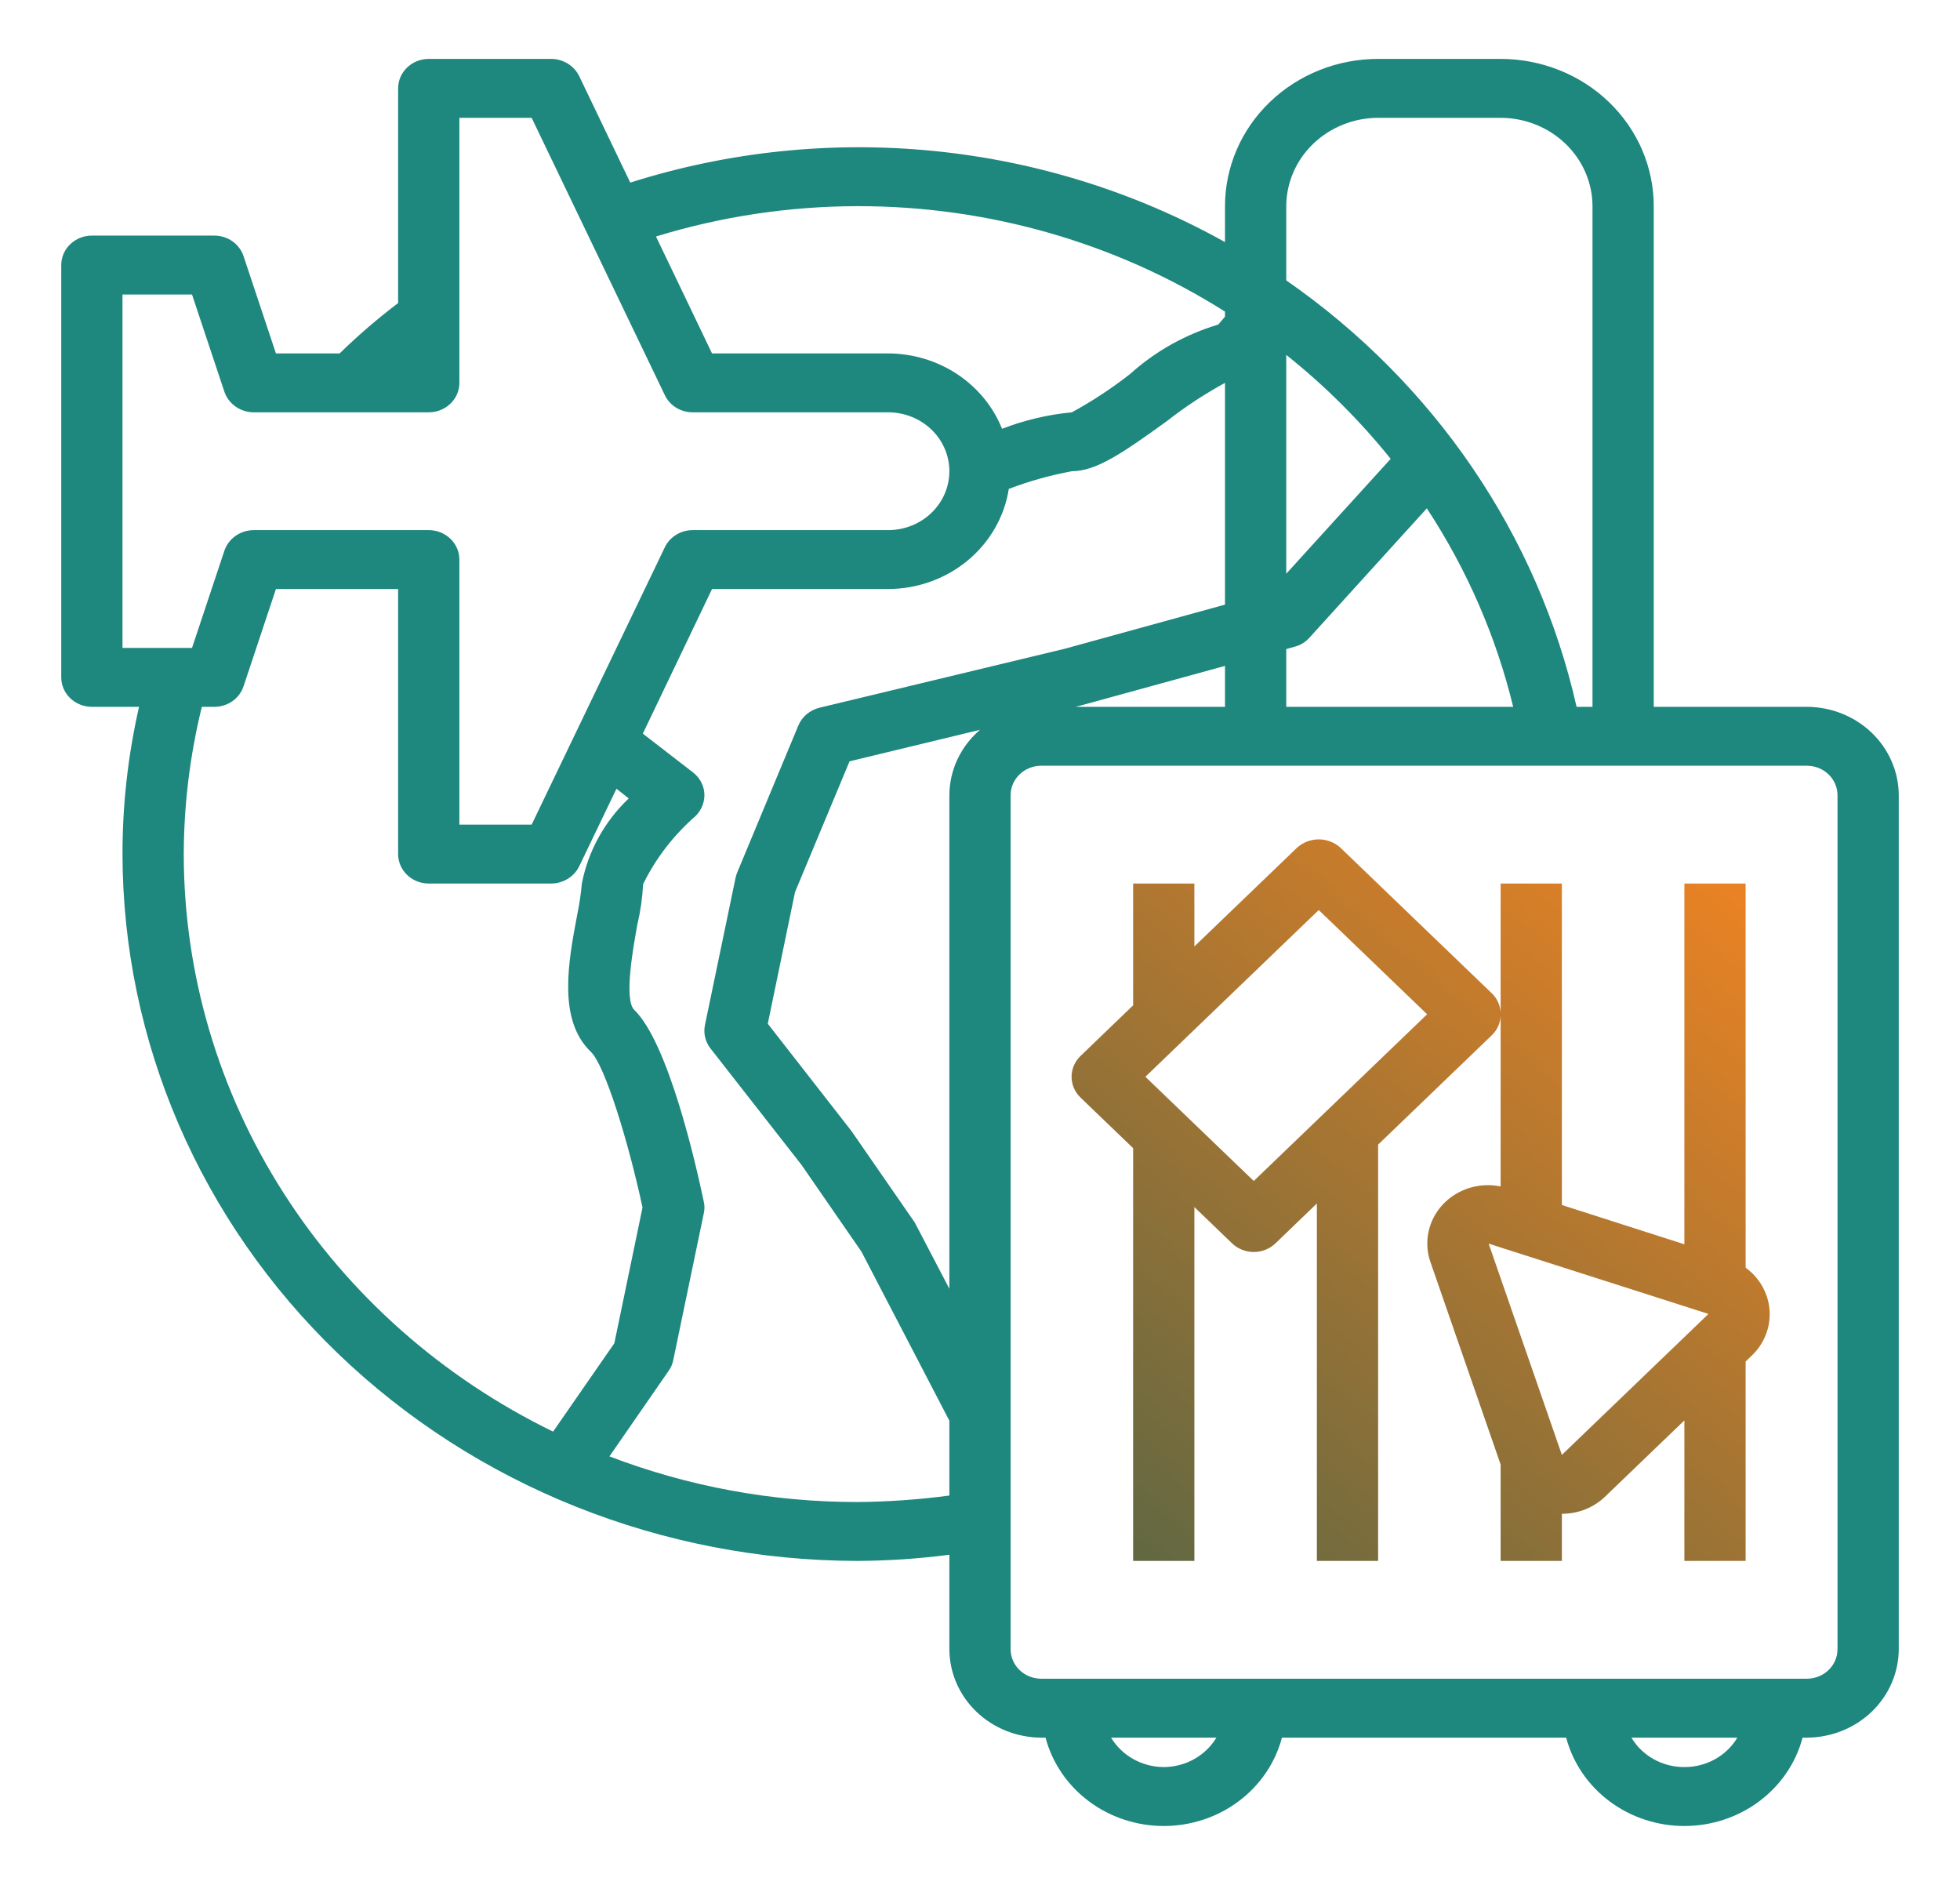 <svg width="104" height="100" viewBox="0 0 104 100" fill="none" xmlns="http://www.w3.org/2000/svg">
<path d="M95.875 37.5H87.75V10.938C87.75 8.866 86.894 6.878 85.37 5.413C83.847 3.948 81.78 3.125 79.625 3.125H73.125C70.97 3.125 68.903 3.948 67.38 5.413C65.856 6.878 65 8.866 65 10.938V12.844C60.271 10.203 55.013 8.556 49.573 8.012C44.134 7.468 38.636 8.039 33.443 9.688L30.729 4.031C30.596 3.762 30.386 3.534 30.125 3.374C29.863 3.213 29.56 3.127 29.25 3.125H22.75C22.319 3.125 21.906 3.29 21.601 3.583C21.296 3.876 21.125 4.273 21.125 4.688V16.078C20.034 16.906 18.997 17.798 18.021 18.75H14.641L12.919 13.578C12.812 13.265 12.606 12.992 12.329 12.798C12.052 12.605 11.718 12.5 11.375 12.5H4.875C4.444 12.5 4.031 12.665 3.726 12.958C3.421 13.251 3.25 13.648 3.25 14.062V35.938C3.25 36.352 3.421 36.749 3.726 37.042C4.031 37.335 4.444 37.5 4.875 37.5H7.378C6.792 40.066 6.498 42.685 6.5 45.312C6.514 55.254 10.627 64.785 17.938 71.814C25.249 78.844 35.161 82.799 45.5 82.812C47.131 82.805 48.759 82.695 50.375 82.484V87.5C50.379 88.742 50.894 89.932 51.807 90.811C52.721 91.689 53.958 92.184 55.25 92.188H55.477C55.832 93.528 56.642 94.717 57.778 95.566C58.913 96.415 60.311 96.876 61.75 96.876C63.189 96.876 64.587 96.415 65.722 95.566C66.858 94.717 67.668 93.528 68.022 92.188H83.103C83.457 93.528 84.267 94.717 85.403 95.566C86.538 96.415 87.936 96.876 89.375 96.876C90.814 96.876 92.212 96.415 93.347 95.566C94.483 94.717 95.293 93.528 95.647 92.188H95.875C97.167 92.184 98.404 91.689 99.318 90.811C100.231 89.932 100.746 88.742 100.75 87.5V42.188C100.746 40.945 100.231 39.755 99.318 38.877C98.404 37.999 97.167 37.504 95.875 37.5ZM68.25 10.938C68.254 9.695 68.769 8.505 69.682 7.627C70.596 6.749 71.833 6.254 73.125 6.25H79.625C80.917 6.254 82.154 6.749 83.068 7.627C83.981 8.505 84.496 9.695 84.5 10.938V37.5H83.655C81.598 28.39 76.111 20.332 68.25 14.875V10.938ZM68.25 18.828C70.302 20.465 72.161 22.315 73.791 24.344L68.25 30.438V18.828ZM68.25 34.438L68.689 34.312C68.992 34.235 69.263 34.072 69.469 33.844L75.709 26.969C77.837 30.209 79.386 33.768 80.291 37.5H68.25V34.438ZM45.5 10.938C52.429 10.927 59.209 12.872 65 16.531V16.797C64.838 17 64.707 17.141 64.642 17.219C62.896 17.742 61.296 18.64 59.962 19.844C58.994 20.602 57.961 21.282 56.875 21.875C55.603 21.996 54.355 22.291 53.17 22.75C52.699 21.575 51.869 20.565 50.791 19.851C49.712 19.138 48.434 18.754 47.125 18.75H37.781L34.807 12.547C38.265 11.486 41.871 10.943 45.5 10.938ZM6.5 34.375V15.625H10.189L11.911 20.797C12.021 21.111 12.231 21.384 12.511 21.578C12.79 21.771 13.127 21.875 13.471 21.875H22.75C23.181 21.875 23.594 21.71 23.899 21.417C24.204 21.124 24.375 20.727 24.375 20.312V6.25H28.21L35.279 20.969C35.409 21.24 35.618 21.47 35.88 21.63C36.142 21.791 36.447 21.876 36.758 21.875H47.125C47.987 21.875 48.814 22.204 49.423 22.79C50.033 23.376 50.375 24.171 50.375 25C50.375 25.829 50.033 26.624 49.423 27.21C48.814 27.796 47.987 28.125 47.125 28.125H36.758C36.447 28.124 36.142 28.209 35.88 28.37C35.618 28.53 35.409 28.76 35.279 29.031L28.21 43.75H24.375V29.688C24.375 29.273 24.204 28.876 23.899 28.583C23.594 28.29 23.181 28.125 22.75 28.125H13.471C13.127 28.125 12.79 28.229 12.511 28.422C12.231 28.616 12.021 28.889 11.911 29.203L10.189 34.375H6.5ZM9.75 45.312C9.758 42.682 10.08 40.06 10.709 37.5H11.375C11.718 37.5 12.052 37.395 12.329 37.202C12.606 37.008 12.812 36.735 12.919 36.422L14.641 31.25H21.125V45.312C21.125 45.727 21.296 46.124 21.601 46.417C21.906 46.71 22.319 46.875 22.75 46.875H29.25C29.56 46.873 29.863 46.786 30.125 46.626C30.386 46.466 30.596 46.238 30.729 45.969L32.711 41.844L33.361 42.359C32.073 43.585 31.205 45.161 30.875 46.875C30.824 47.426 30.743 47.973 30.631 48.516C30.16 51 29.575 54.094 31.346 55.797C32.094 56.5 33.345 60.578 34.093 64.062L32.597 71.266L29.348 75.953C23.457 73.084 18.507 68.703 15.048 63.294C11.589 57.886 9.755 51.662 9.75 45.312ZM50.375 79.344C48.76 79.56 47.131 79.675 45.5 79.688C40.992 79.692 36.525 78.87 32.337 77.266L35.474 72.734C35.594 72.571 35.677 72.384 35.718 72.188L37.343 64.375C37.391 64.169 37.391 63.956 37.343 63.75C36.936 61.812 35.474 55.344 33.654 53.578C33.085 53.031 33.621 50.156 33.816 49.062C33.983 48.354 34.087 47.632 34.125 46.906C34.795 45.539 35.739 44.312 36.904 43.297C37.064 43.138 37.188 42.95 37.27 42.742C37.351 42.535 37.387 42.315 37.375 42.094C37.361 41.875 37.298 41.662 37.191 41.468C37.085 41.274 36.937 41.104 36.758 40.969L34.109 38.922L37.781 31.25H47.125C48.676 31.246 50.175 30.709 51.35 29.734C52.524 28.759 53.297 27.413 53.528 25.938C54.61 25.525 55.731 25.211 56.875 25C58.159 25 59.556 24.047 61.913 22.344C62.881 21.585 63.914 20.906 65 20.312V32.078L56.485 34.422L43.485 37.547C43.235 37.608 43.003 37.724 42.808 37.887C42.613 38.05 42.461 38.255 42.364 38.484L39.114 46.297C39.079 46.383 39.052 46.472 39.032 46.562L37.407 54.375C37.362 54.591 37.364 54.815 37.414 55.03C37.465 55.246 37.562 55.448 37.7 55.625L42.526 61.797L45.711 66.406L50.375 75.375V79.344ZM65 35.328V37.5H57.07L57.314 37.438L65 35.328ZM50.375 42.188V68.375L48.571 64.922C48.545 64.867 48.512 64.814 48.474 64.766L45.175 60L40.739 54.312L42.185 47.328L45.078 40.391L52 38.719C51.491 39.155 51.083 39.689 50.803 40.287C50.523 40.884 50.377 41.532 50.375 42.188ZM61.75 93.75C61.183 93.747 60.626 93.601 60.136 93.327C59.646 93.052 59.239 92.66 58.955 92.188H64.545C64.261 92.66 63.854 93.052 63.364 93.327C62.874 93.601 62.317 93.747 61.75 93.75ZM89.375 93.75C88.805 93.752 88.244 93.608 87.75 93.334C87.256 93.059 86.847 92.664 86.564 92.188H92.186C91.903 92.664 91.494 93.059 91 93.334C90.506 93.608 89.945 93.752 89.375 93.75ZM97.5 87.5C97.5 87.914 97.329 88.312 97.024 88.605C96.719 88.898 96.306 89.062 95.875 89.062H55.25C54.819 89.062 54.406 88.898 54.101 88.605C53.796 88.312 53.625 87.914 53.625 87.5V42.188C53.625 41.773 53.796 41.376 54.101 41.083C54.406 40.79 54.819 40.625 55.25 40.625H95.875C96.306 40.625 96.719 40.79 97.024 41.083C97.329 41.376 97.5 41.773 97.5 42.188V87.5Z" fill="#1E877E"/>
<path d="M92.625 67.261V46.875H89.375V66.014L82.875 63.931V46.875H79.625V53.73C79.609 53.345 79.445 52.98 79.165 52.706L73.125 46.898V46.875H73.101L71.123 44.972C70.812 44.69 70.401 44.532 69.974 44.532C69.547 44.532 69.136 44.69 68.825 44.972L63.375 50.212V46.875H60.125V53.337L57.335 56.022C57.03 56.315 56.859 56.712 56.859 57.127C56.859 57.541 57.03 57.938 57.335 58.231L60.125 60.914V82.812H63.375V64.039L65.377 65.966C65.682 66.258 66.095 66.423 66.526 66.423C66.957 66.423 67.37 66.258 67.675 65.966L69.875 63.85V82.812H73.125V60.725L79.165 54.916C79.446 54.642 79.61 54.278 79.625 53.894V62.945C79.069 62.831 78.491 62.86 77.95 63.03C77.409 63.201 76.925 63.506 76.547 63.915C76.169 64.323 75.91 64.821 75.798 65.358C75.685 65.894 75.722 66.449 75.905 66.967L79.625 77.697V82.812H82.875V80.312H82.885C83.31 80.312 83.731 80.232 84.124 80.075C84.517 79.917 84.873 79.687 85.173 79.397L89.375 75.358V82.812H92.625V72.233L92.95 71.92C93.278 71.608 93.531 71.232 93.695 70.817C93.858 70.403 93.926 69.959 93.895 69.517C93.865 69.075 93.735 68.644 93.516 68.254C93.297 67.864 92.993 67.523 92.625 67.256V67.261ZM66.526 62.656L60.775 57.127L69.974 48.281L75.725 53.811L66.526 62.656ZM82.875 77.187L78.99 65.98L90.652 69.709L82.875 77.187Z" fill="url(#paint0_linear_1_887)"/>
<defs>
<linearGradient id="paint0_linear_1_887" x1="33.472" y1="111.787" x2="104.56" y2="27.658" gradientUnits="userSpaceOnUse">
<stop offset="0.111" stop-color="#145953"/>
<stop offset="0.788" stop-color="#E88224"/>
</linearGradient>
</defs>
</svg>
